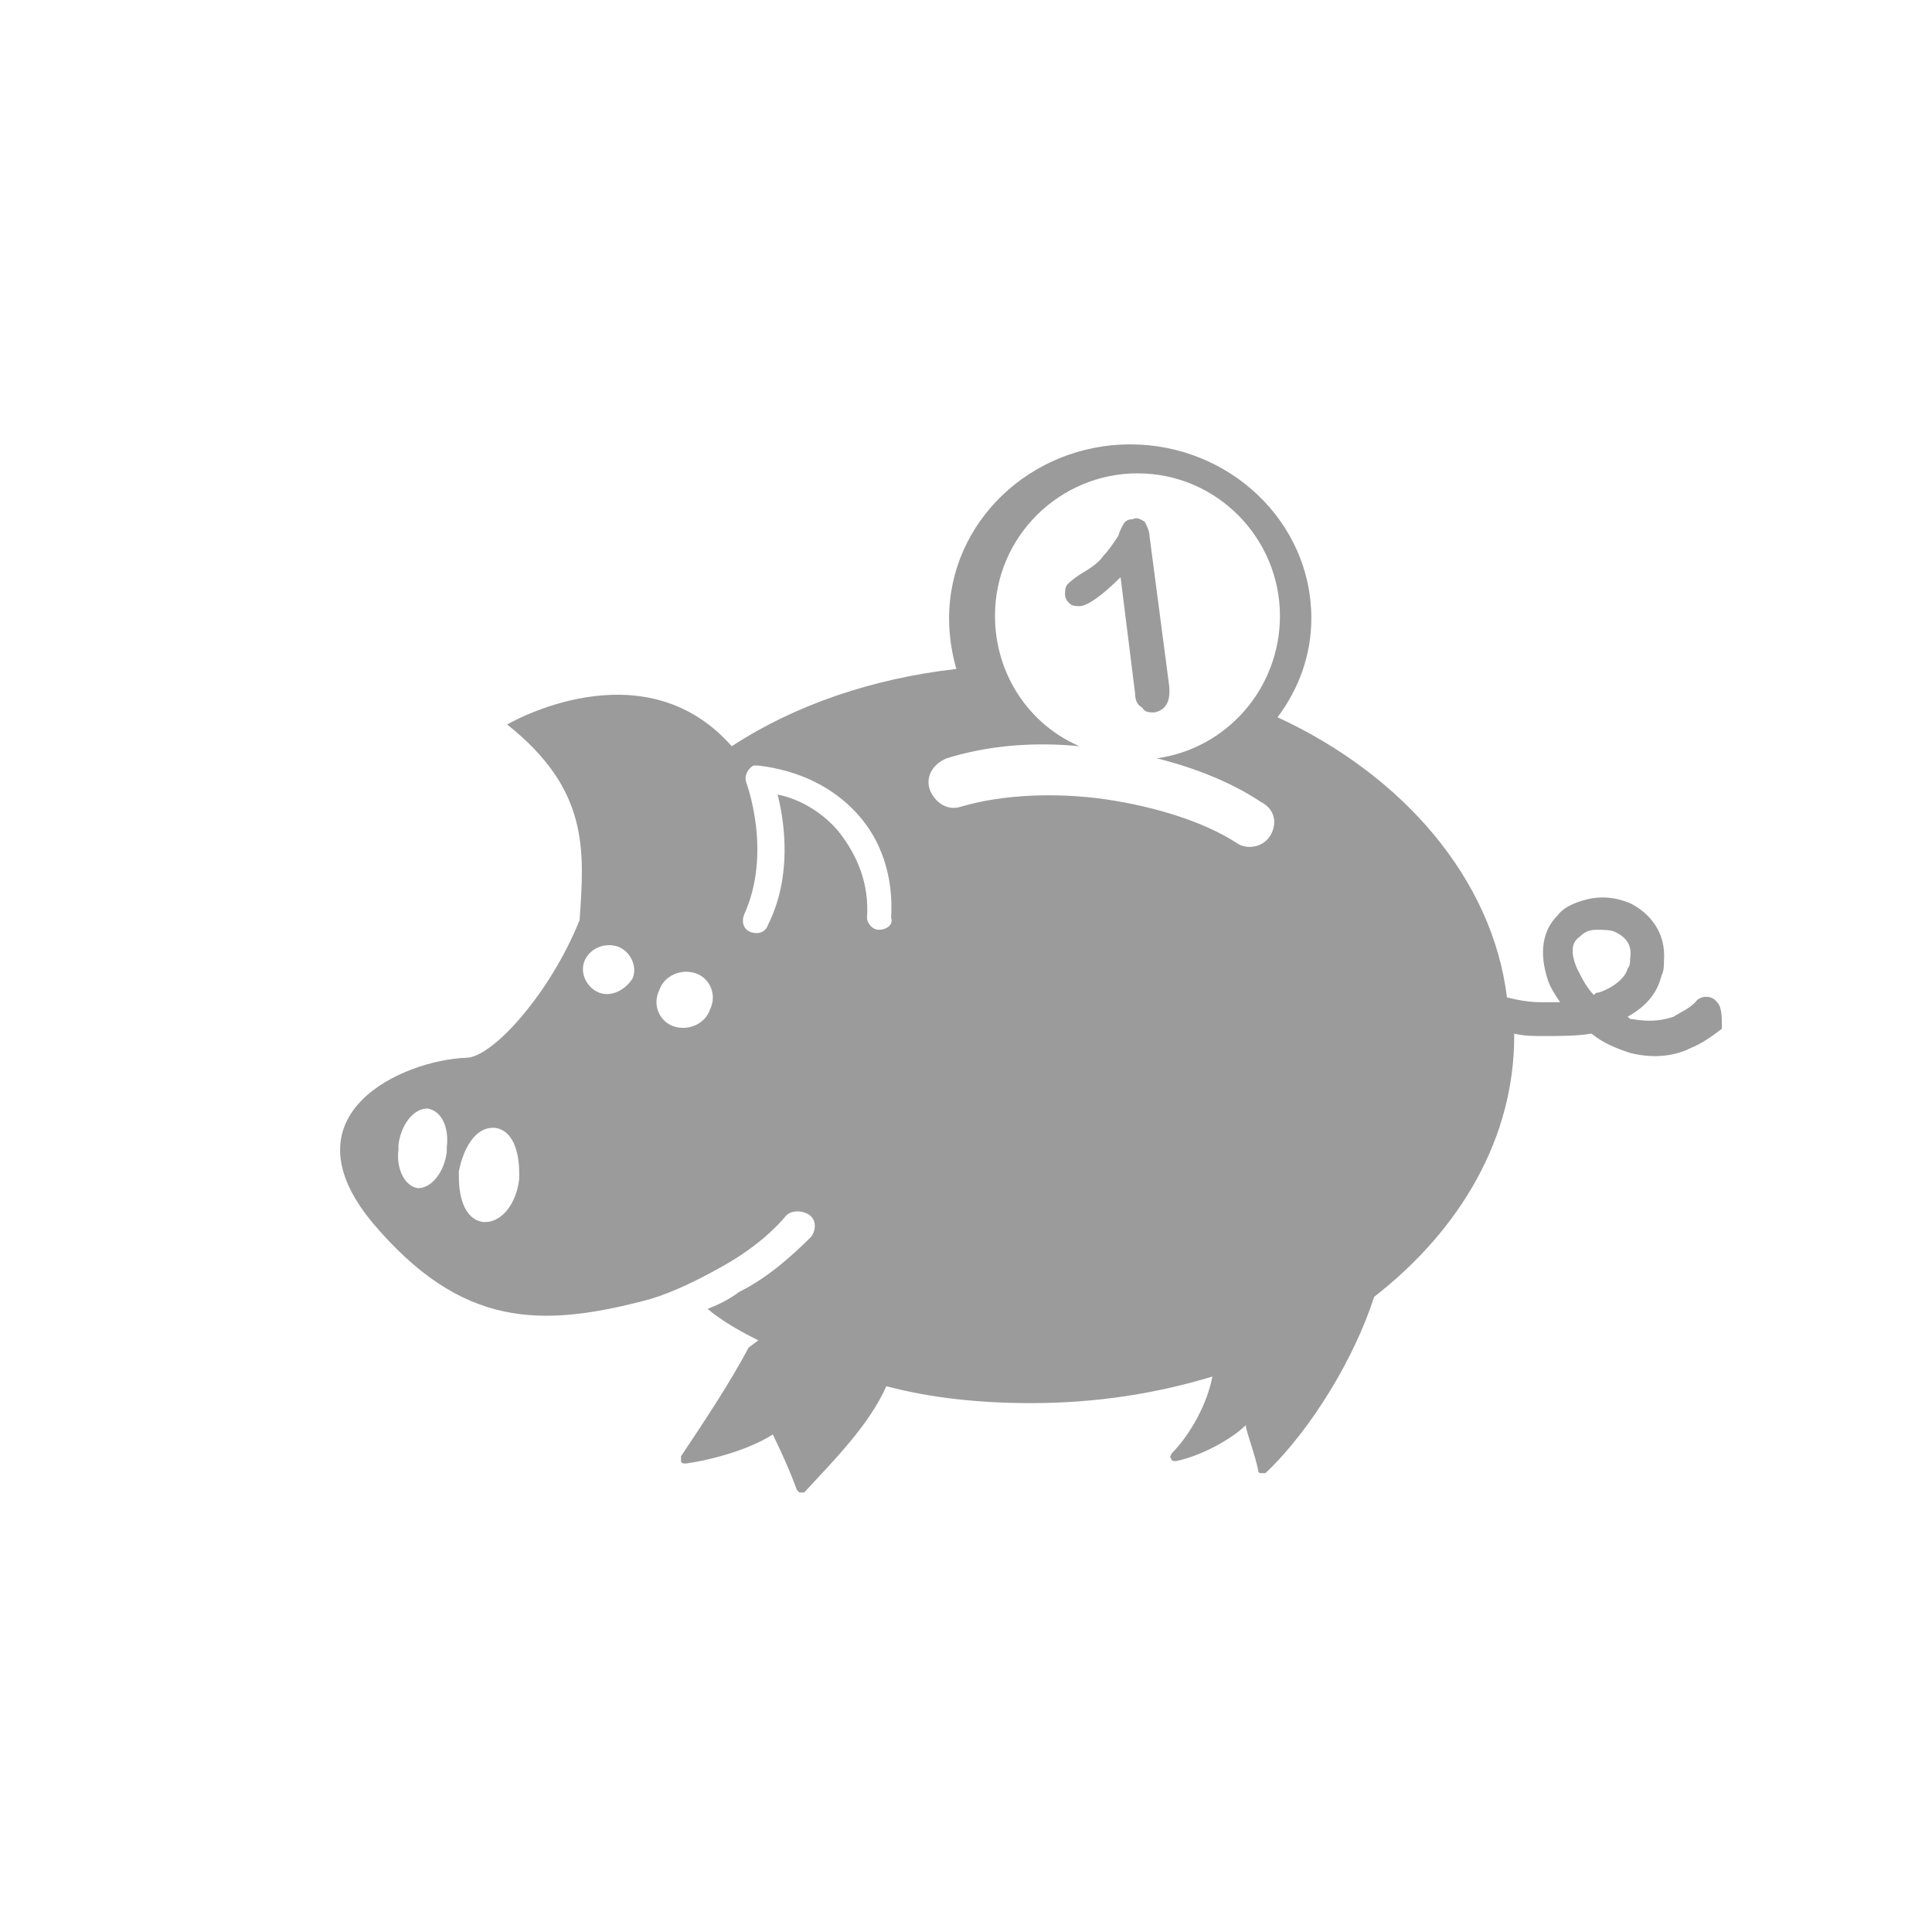 <?xml version="1.0" encoding="utf-8"?>
<!-- Generator: Adobe Illustrator 19.0.0, SVG Export Plug-In . SVG Version: 6.00 Build 0)  -->
<svg version="1.1" id="Layer_1" xmlns="http://www.w3.org/2000/svg" xmlns:xlink="http://www.w3.org/1999/xlink" x="0px" y="0px"
	 viewBox="0 0 80 80" style="enable-background:new 0 0 80 80;" xml:space="preserve">
<style type="text/css">
	.st0{fill-rule:evenodd;clip-rule:evenodd;fill:#9C9B9B;}
</style>
<path id="XMLID_12_" class="st0" d="M48.4,28.3l-0.8-6.1c0-0.2-0.1-0.4-0.2-0.6c-0.2-0.1-0.3-0.2-0.5-0.1c-0.2,0-0.3,0.1-0.3,0.1
	c-0.1,0.1-0.2,0.3-0.3,0.6c-0.2,0.3-0.4,0.6-0.6,0.8c-0.2,0.3-0.5,0.5-1,0.8c-0.3,0.2-0.4,0.3-0.5,0.4c-0.1,0.1-0.1,0.3-0.1,0.4
	c0,0.2,0.1,0.3,0.2,0.4c0.1,0.1,0.3,0.1,0.4,0.1c0.3,0,0.9-0.4,1.7-1.2l0.6,4.8c0,0.3,0.1,0.5,0.3,0.6c0.1,0.2,0.3,0.2,0.5,0.2
	C48.3,29.4,48.5,29,48.4,28.3"/>
<path id="XMLID_3_" class="st0" d="M71.1,41.5c-0.2-0.3-0.7-0.3-0.9,0c-0.3,0.3-0.6,0.4-0.9,0.6c-0.6,0.2-1.1,0.2-1.7,0.1
	c-0.1,0-0.1,0-0.2-0.1c0.7-0.4,1.2-0.9,1.4-1.7c0.1-0.2,0.1-0.4,0.1-0.6c0.1-1.2-0.6-2-1.4-2.4c-0.5-0.2-1-0.3-1.6-0.2
	c-0.5,0.1-1.1,0.3-1.4,0.7c-0.6,0.6-0.8,1.5-0.4,2.7c0.1,0.3,0.3,0.6,0.5,0.9c-0.3,0-0.6,0-0.8,0c-0.5,0-1-0.1-1.4-0.2
	c-0.6-4.9-4.3-9.2-9.5-11.6c0.9-1.2,1.4-2.6,1.4-4.1c0-4-3.4-7.2-7.5-7.2c-4.1,0-7.5,3.2-7.5,7.2c0,0.7,0.1,1.4,0.3,2.1
	c-3.5,0.4-6.7,1.5-9.3,3.2c-3.7-4.2-9.3-0.9-9.3-0.9c3.4,2.7,3.2,5.2,3,8.1c-1.2,3-3.6,5.7-4.7,5.7c-2.6,0.1-7.6,2.3-3.9,6.8
	c3.7,4.4,7,4.4,11.5,3.2c1-0.3,2-0.8,2.9-1.3c1.1-0.6,2-1.3,2.7-2.1c0.2-0.3,0.7-0.3,1-0.1c0.3,0.2,0.3,0.6,0.1,0.9
	c-0.8,0.8-1.8,1.7-3,2.3c-0.4,0.3-0.8,0.5-1.3,0.7c0.6,0.5,1.3,0.9,2.1,1.3L31,55.8c-0.8,1.5-1.8,3-2.8,4.5c0,0.1,0,0.1,0,0.2
	c0,0.1,0.1,0.1,0.2,0.1c0.8-0.1,2.5-0.5,3.6-1.2c0,0,0.6,1.2,1,2.3c0,0,0.1,0.1,0.1,0.1c0.1,0,0.1,0,0.2,0c1.2-1.3,2.7-2.8,3.4-4.4
	c1.9,0.5,3.9,0.7,6,0.7c2.7,0,5.2-0.4,7.5-1.1c-0.2,1.1-0.9,2.4-1.7,3.2c0,0.1-0.1,0.1,0,0.2c0,0.1,0.1,0.1,0.2,0.1
	c1-0.2,2.3-0.9,2.9-1.5c-0.1,0,0.4,1.3,0.5,1.9c0,0.1,0.1,0.1,0.1,0.1c0.1,0,0.1,0,0.2,0c1.9-1.8,3.7-4.8,4.5-7.3
	c3.6-2.8,5.8-6.6,5.8-10.8v-0.1c0.4,0.1,0.8,0.1,1.2,0.1c0.7,0,1.4,0,2-0.1c0.5,0.4,1,0.6,1.6,0.8c0.8,0.2,1.7,0.2,2.5-0.2
	c0.5-0.2,0.9-0.5,1.3-0.8C71.3,42.1,71.3,41.7,71.1,41.5 M18.5,47.7c-0.1,0.8-0.6,1.5-1.2,1.5c0,0,0,0,0,0c-0.6-0.1-0.9-0.9-0.8-1.6
	c0-0.1,0-0.1,0-0.2c0.1-0.8,0.6-1.5,1.2-1.5c0,0,0,0,0,0c0.6,0.1,0.9,0.8,0.8,1.6C18.5,47.5,18.5,47.6,18.5,47.7 M21.5,48.8
	c-0.1,1-0.7,1.8-1.4,1.8c0,0,0,0-0.1,0c-0.7-0.1-1-0.9-1-1.9c0-0.1,0-0.2,0-0.2c0.2-1,0.7-1.8,1.4-1.8c0,0,0.1,0,0.1,0
	c0.7,0.1,1,0.9,1,1.9C21.5,48.7,21.5,48.7,21.5,48.8 M24.8,41.1c-0.5-0.2-0.8-0.8-0.6-1.3c0.2-0.5,0.8-0.8,1.4-0.6
	c0.5,0.2,0.8,0.8,0.6,1.3C25.9,41,25.3,41.3,24.8,41.1 M27.9,42.5c-0.6-0.2-0.9-0.9-0.6-1.5c0.2-0.6,0.9-0.9,1.5-0.7
	c0.6,0.2,0.9,0.9,0.6,1.5C29.2,42.4,28.5,42.7,27.9,42.5 M36.4,38.5c-0.3,0-0.5-0.3-0.5-0.5c0.1-1.4-0.4-2.6-1.2-3.6
	c-0.6-0.7-1.5-1.3-2.5-1.5c0.3,1.2,0.6,3.4-0.4,5.4c-0.1,0.3-0.4,0.4-0.7,0.3c-0.3-0.1-0.4-0.4-0.3-0.7c1.2-2.6,0.1-5.5,0.1-5.5
	c-0.1-0.3,0.1-0.6,0.3-0.7c0.1,0,0.2,0,0.2,0c1.7,0.2,3.1,0.9,4.1,2c1,1.1,1.5,2.6,1.4,4.3C37,38.3,36.7,38.5,36.4,38.5 M52.6,34.6
	c-0.3,0.5-1,0.6-1.4,0.3c-1.4-0.9-3.4-1.5-5.4-1.8c-2.1-0.3-4.3-0.2-6,0.3c-0.6,0.2-1.1-0.2-1.3-0.7c-0.2-0.6,0.2-1.1,0.7-1.3
	c1.6-0.5,3.5-0.7,5.5-0.5c-2.1-0.9-3.5-3-3.5-5.4c0-3.3,2.7-5.9,5.9-5.9c3.3,0,5.9,2.7,5.9,5.9c0,3-2.2,5.5-5.1,5.9
	c1.6,0.4,3.1,1,4.3,1.8C52.8,33.5,52.9,34.1,52.6,34.6 M66.2,41.1c-0.1,0-0.1,0-0.2,0.1l0,0c-0.3-0.3-0.5-0.7-0.7-1.1
	c-0.3-0.7-0.2-1.1,0.1-1.3c0.2-0.2,0.4-0.3,0.7-0.3c0.3,0,0.6,0,0.8,0.1c0.4,0.2,0.7,0.5,0.6,1.1c0,0.1,0,0.3-0.1,0.4
	C67.3,40.5,66.8,40.9,66.2,41.1"/>
</svg>
